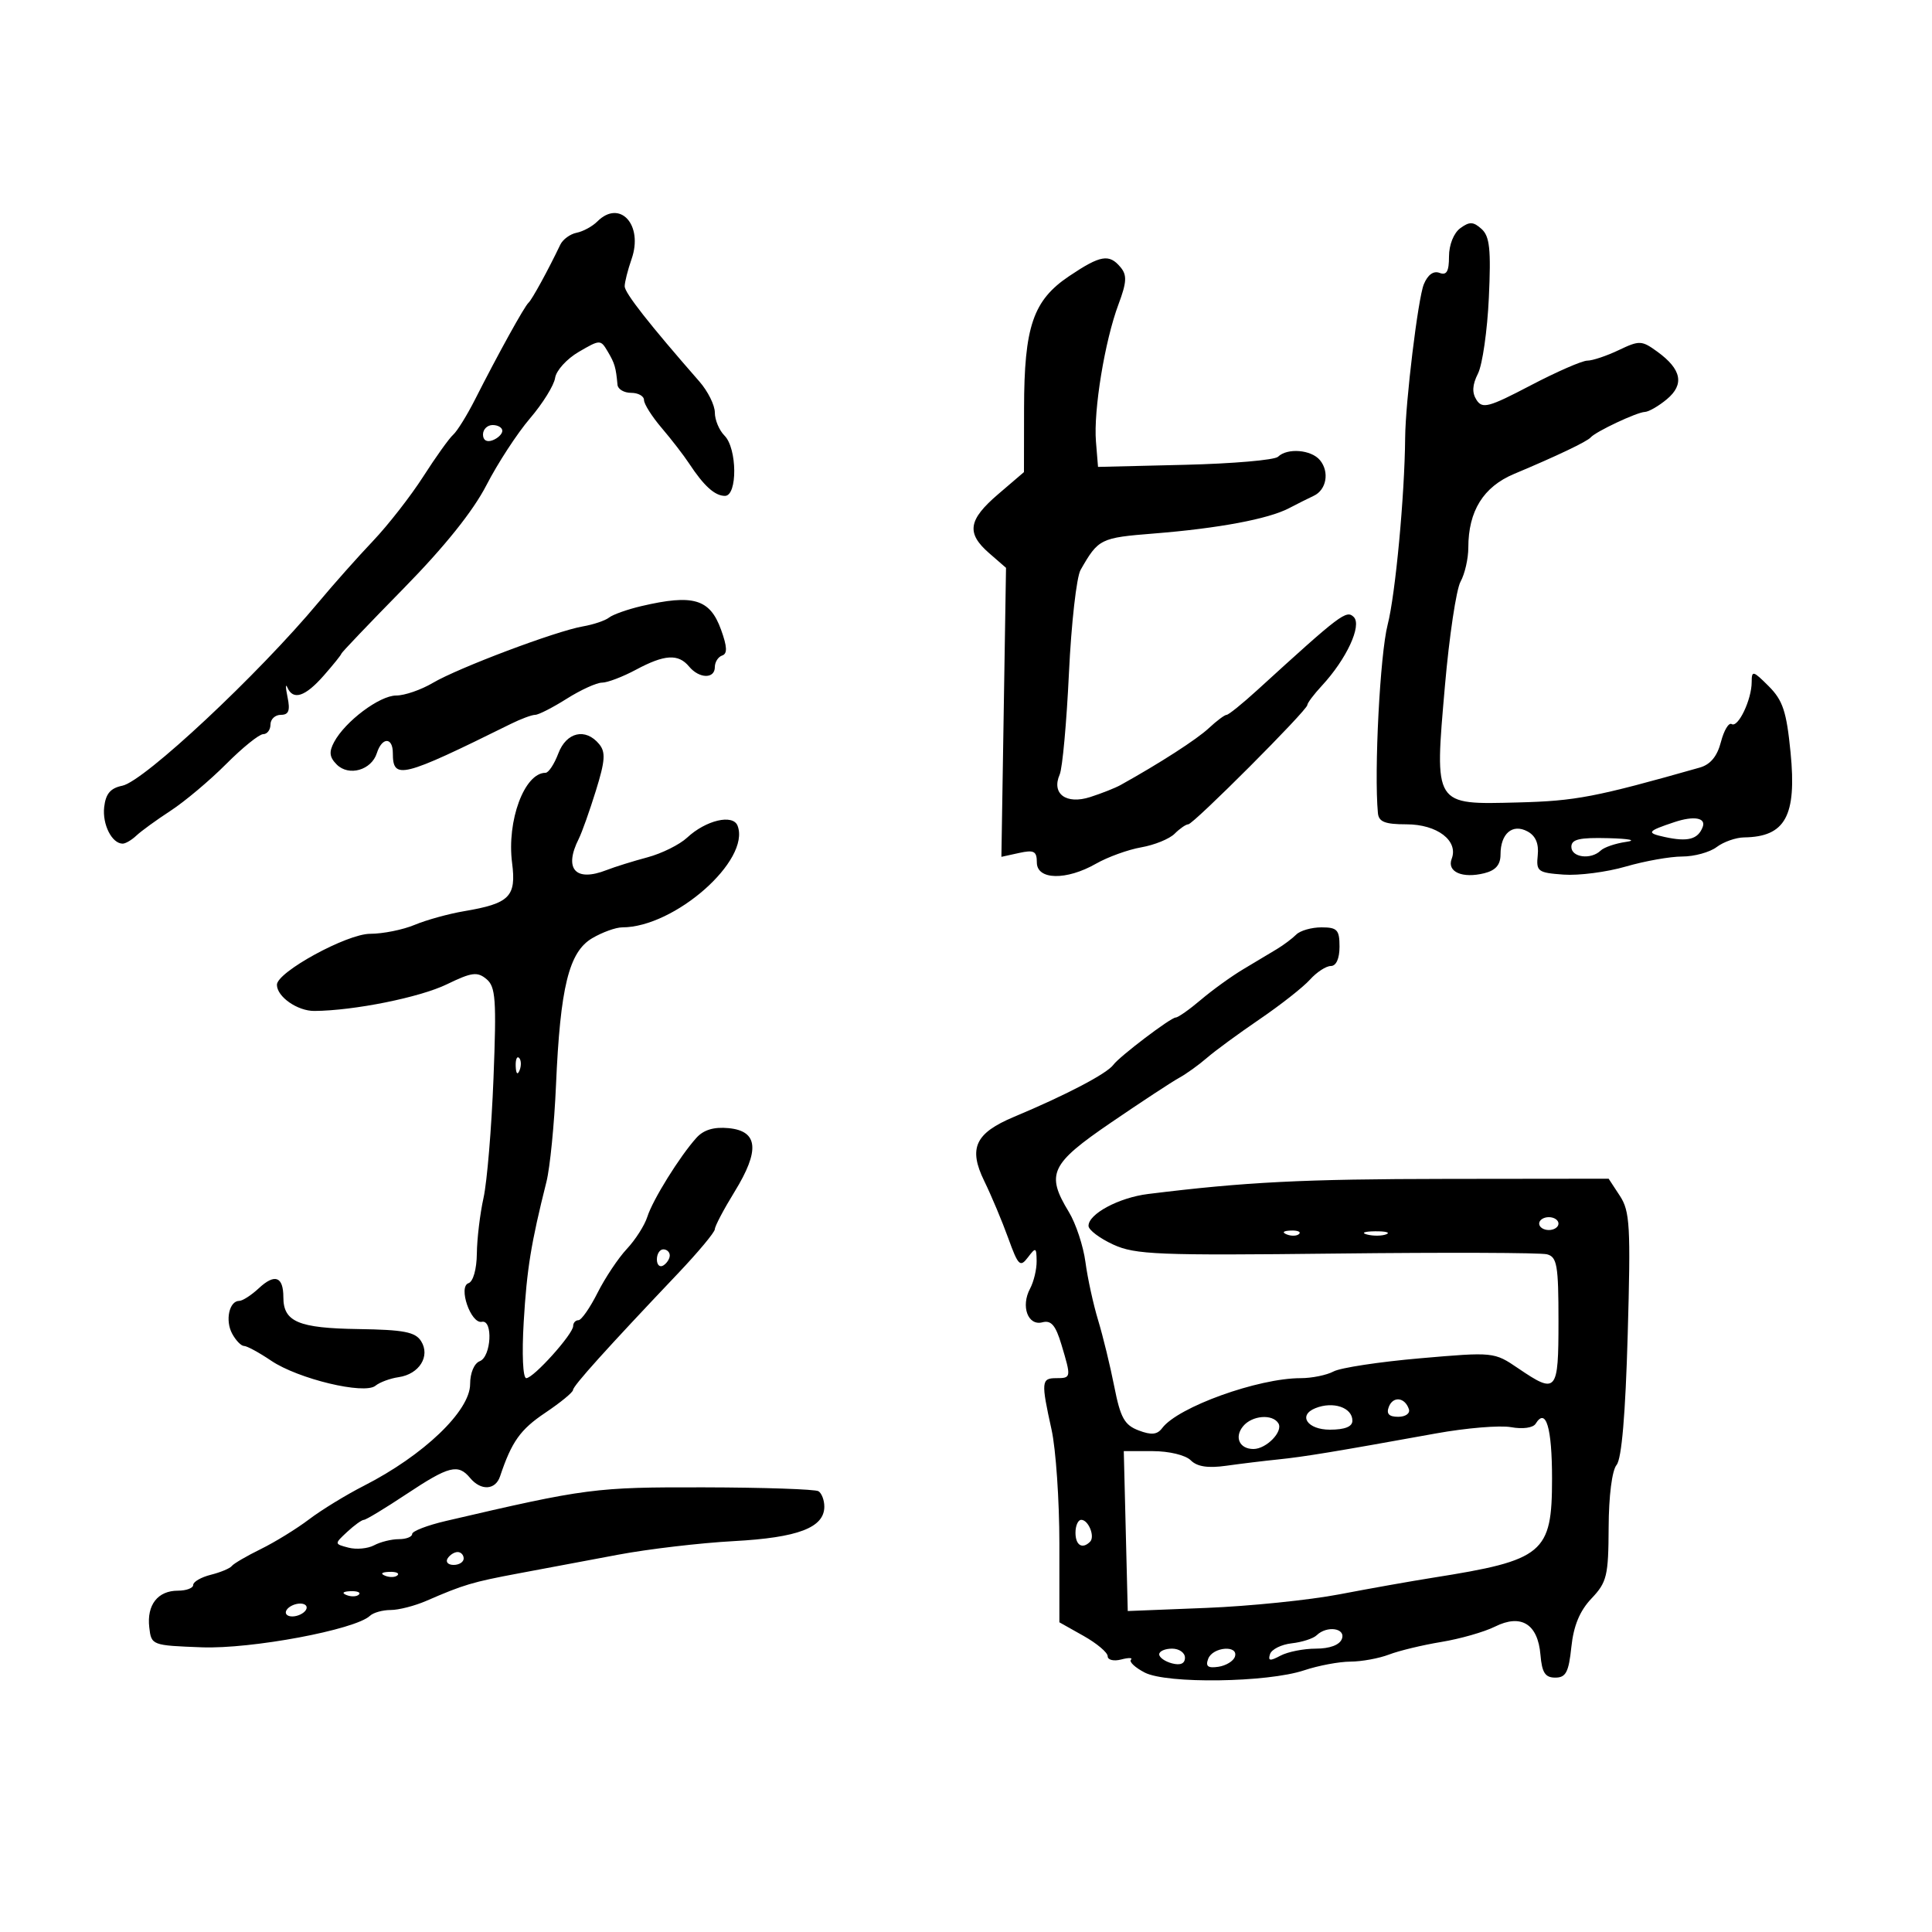 <svg xmlns="http://www.w3.org/2000/svg" width="300" height="300" viewBox="0 0 300 300" version="1.1">
	<path d="M 92.751 34.392 C 91.985 35.158, 90.539 35.945, 89.536 36.142 C 88.534 36.339, 87.393 37.175, 86.999 38 C 85.154 41.871, 82.595 46.549, 82.075 47 C 81.445 47.547, 77.367 54.923, 73.780 62 C 72.526 64.475, 70.992 66.950, 70.372 67.500 C 69.751 68.050, 67.658 70.975, 65.720 74 C 63.781 77.025, 60.272 81.525, 57.921 84 C 55.569 86.475, 51.770 90.750, 49.477 93.500 C 40.126 104.718, 22.370 121.324, 19 122.005 C 17.158 122.377, 16.415 123.248, 16.178 125.315 C 15.868 128.016, 17.376 131, 19.051 131 C 19.494 131, 20.452 130.437, 21.179 129.748 C 21.905 129.060, 24.300 127.322, 26.500 125.886 C 28.700 124.450, 32.578 121.188, 35.118 118.638 C 37.659 116.087, 40.246 114, 40.868 114 C 41.491 114, 42 113.325, 42 112.500 C 42 111.675, 42.724 111, 43.608 111 C 44.834 111, 45.082 110.346, 44.648 108.250 C 44.335 106.737, 44.324 106.063, 44.623 106.750 C 45.515 108.801, 47.391 108.187, 50.277 104.897 C 51.775 103.191, 53 101.667, 53 101.512 C 53 101.356, 57.356 96.790, 62.681 91.364 C 69.031 84.894, 73.455 79.376, 75.539 75.325 C 77.286 71.928, 80.331 67.263, 82.304 64.958 C 84.277 62.653, 86.028 59.830, 86.196 58.684 C 86.363 57.539, 88.016 55.718, 89.870 54.639 C 93.182 52.709, 93.258 52.709, 94.370 54.588 C 95.459 56.430, 95.633 57.025, 95.885 59.750 C 95.948 60.438, 96.900 61, 98 61 C 99.100 61, 100 61.503, 100 62.118 C 100 62.733, 101.237 64.687, 102.750 66.460 C 104.263 68.233, 106.175 70.710, 107 71.965 C 109.299 75.460, 111.003 77, 112.571 77 C 114.535 77, 114.478 69.621, 112.500 67.643 C 111.675 66.818, 111 65.207, 111 64.063 C 111 62.919, 109.921 60.749, 108.601 59.241 C 100.814 50.342, 97 45.482, 97 44.459 C 97 43.821, 97.483 41.913, 98.073 40.220 C 99.923 34.915, 96.250 30.893, 92.751 34.392 M 226.750 35.437 C 225.734 36.182, 225 38.024, 225 39.829 C 225 42.159, 224.630 42.795, 223.523 42.371 C 222.589 42.012, 221.693 42.667, 221.086 44.152 C 220.189 46.346, 218.237 62.420, 218.191 68 C 218.116 76.960, 216.674 92.352, 215.474 97 C 214.295 101.566, 213.354 119.748, 213.961 126.250 C 214.089 127.619, 215.057 128, 218.407 128 C 223.158 128, 226.496 130.545, 225.420 133.347 C 224.641 135.379, 227.070 136.450, 230.502 135.589 C 232.253 135.149, 233 134.279, 233 132.681 C 233 129.435, 234.851 127.850, 237.183 129.098 C 238.445 129.773, 238.968 130.986, 238.780 132.801 C 238.519 135.317, 238.791 135.521, 242.790 135.809 C 245.149 135.980, 249.493 135.417, 252.444 134.559 C 255.394 133.702, 259.340 133, 261.213 133 C 263.086 133, 265.491 132.339, 266.559 131.532 C 267.626 130.724, 269.542 130.049, 270.816 130.032 C 277.231 129.944, 279.008 126.699, 278.038 116.847 C 277.411 110.474, 276.842 108.752, 274.642 106.551 C 272.216 104.125, 272 104.072, 272 105.907 C 272 108.635, 269.895 113.053, 268.892 112.433 C 268.443 112.156, 267.693 113.406, 267.225 115.212 C 266.646 117.446, 265.594 118.718, 263.937 119.188 C 247.734 123.788, 244.677 124.375, 235.725 124.604 C 222.567 124.940, 222.739 125.214, 224.368 106.500 C 225.038 98.800, 226.130 91.517, 226.793 90.316 C 227.457 89.114, 228 86.737, 228 85.034 C 228 79.353, 230.337 75.591, 235.109 73.590 C 241.732 70.812, 246.442 68.567, 247 67.922 C 247.783 67.016, 254.184 64.004, 255.404 63.967 C 256.007 63.948, 257.547 63.061, 258.826 61.995 C 261.584 59.696, 261.118 57.350, 257.362 54.618 C 254.925 52.846, 254.576 52.832, 251.354 54.368 C 249.472 55.266, 247.276 56, 246.475 56 C 245.674 56, 241.707 57.734, 237.661 59.852 C 231.162 63.255, 230.183 63.518, 229.273 62.102 C 228.547 60.973, 228.614 59.762, 229.501 58 C 230.192 56.625, 230.952 51.329, 231.188 46.232 C 231.536 38.720, 231.322 36.698, 230.059 35.558 C 228.780 34.405, 228.186 34.383, 226.750 35.437 M 166.013 42.880 C 160.420 46.636, 159.034 50.699, 159.015 63.404 L 159 73.308 155 76.732 C 150.330 80.729, 150.018 82.786, 153.607 85.906 L 156.214 88.173 155.855 110.612 L 155.496 133.050 158.248 132.446 C 160.562 131.937, 161 132.172, 161 133.921 C 161 136.653, 165.577 136.748, 170.193 134.111 C 172.012 133.072, 175.173 131.929, 177.218 131.571 C 179.263 131.214, 181.593 130.264, 182.396 129.461 C 183.200 128.657, 184.152 128, 184.512 128 C 185.310 128, 203 110.280, 203 109.480 C 203 109.168, 204.020 107.813, 205.266 106.469 C 209.083 102.352, 211.513 97.113, 210.210 95.810 C 209.070 94.670, 208.186 95.339, 195.260 107.132 C 192.928 109.259, 190.772 111, 190.468 111 C 190.165 111, 188.923 111.929, 187.708 113.064 C 185.843 114.808, 180.104 118.507, 174 121.900 C 173.175 122.358, 171.055 123.198, 169.288 123.765 C 165.550 124.967, 163.236 123.257, 164.549 120.263 C 164.974 119.293, 165.621 112.200, 165.986 104.500 C 166.351 96.800, 167.164 89.600, 167.791 88.500 C 170.561 83.649, 170.848 83.506, 179.212 82.840 C 189.187 82.045, 196.939 80.594, 200.139 78.922 C 201.438 78.244, 203.175 77.373, 204 76.987 C 205.981 76.061, 206.465 73.266, 204.960 71.452 C 203.605 69.820, 199.894 69.519, 198.450 70.925 C 197.928 71.434, 191.425 71.997, 184 72.175 L 170.500 72.500 170.179 68.569 C 169.782 63.717, 171.552 52.933, 173.676 47.261 C 174.958 43.838, 175.022 42.731, 174.009 41.511 C 172.236 39.375, 170.889 39.605, 166.013 42.880 M 75 67.469 C 75 68.363, 75.586 68.712, 76.500 68.362 C 77.325 68.045, 78 67.384, 78 66.893 C 78 66.402, 77.325 66, 76.500 66 C 75.675 66, 75 66.661, 75 67.469 M 99.578 94.120 C 97.421 94.626, 95.171 95.425, 94.578 95.894 C 93.985 96.364, 92.150 96.983, 90.500 97.269 C 86.314 97.995, 71.180 103.696, 67.194 106.048 C 65.374 107.122, 62.821 108, 61.520 108 C 58.949 108, 53.602 112.007, 51.880 115.225 C 51.057 116.762, 51.154 117.582, 52.291 118.719 C 54.164 120.593, 57.677 119.594, 58.516 116.949 C 59.315 114.431, 61 114.426, 61 116.941 C 61 121.139, 62.340 120.807, 79.331 112.401 C 80.888 111.630, 82.585 111, 83.101 111 C 83.617 111, 85.822 109.875, 88 108.500 C 90.178 107.125, 92.646 106, 93.484 106 C 94.322 106, 96.686 105.100, 98.739 104 C 103.195 101.611, 105.326 101.483, 107 103.500 C 108.575 105.397, 111 105.448, 111 103.583 C 111 102.804, 111.512 101.996, 112.138 101.787 C 112.971 101.510, 112.923 100.430, 111.963 97.775 C 110.233 92.991, 107.648 92.228, 99.578 94.120 M 86.694 117 C 86.071 118.650, 85.178 120, 84.709 120 C 81.433 120, 78.672 127.446, 79.518 134 C 80.194 139.232, 79.136 140.294, 72.063 141.489 C 69.666 141.894, 66.210 142.850, 64.384 143.613 C 62.558 144.376, 59.453 145, 57.484 145 C 53.867 145, 43 150.939, 43 152.916 C 43 154.771, 46.192 157, 48.821 156.980 C 54.972 156.935, 65.202 154.876, 69.392 152.840 C 73.242 150.970, 74.119 150.853, 75.531 152.026 C 76.968 153.219, 77.108 155.183, 76.629 167.446 C 76.327 175.176, 75.631 183.525, 75.083 186 C 74.535 188.475, 74.068 192.375, 74.044 194.667 C 74.018 197.077, 73.473 199.009, 72.750 199.251 C 71.105 199.800, 73.112 205.613, 74.822 205.250 C 76.587 204.875, 76.282 210.678, 74.500 211.362 C 73.630 211.695, 73 213.191, 73 214.923 C 73 219.077, 65.783 225.984, 56.500 230.714 C 53.750 232.115, 49.925 234.457, 48 235.917 C 46.075 237.378, 42.700 239.457, 40.500 240.537 C 38.300 241.616, 36.270 242.802, 35.990 243.171 C 35.709 243.540, 34.247 244.151, 32.740 244.529 C 31.233 244.907, 30 245.618, 30 246.108 C 30 246.599, 28.930 247, 27.622 247 C 24.501 247, 22.778 249.205, 23.178 252.690 C 23.497 255.474, 23.571 255.503, 31.334 255.794 C 39.041 256.082, 55.168 253.060, 57.450 250.899 C 57.972 250.405, 59.420 250, 60.666 250 C 61.912 250, 64.410 249.358, 66.216 248.573 C 71.991 246.064, 73.364 245.655, 80.500 244.319 C 84.350 243.598, 91.325 242.290, 96 241.411 C 100.675 240.533, 108.749 239.584, 113.943 239.304 C 123.924 238.765, 128 237.211, 128 233.944 C 128 232.940, 127.590 231.865, 127.089 231.555 C 126.588 231.245, 118.601 230.975, 109.339 230.955 C 92.379 230.918, 91.060 231.090, 69.250 236.172 C 66.362 236.844, 64 237.756, 64 238.197 C 64 238.639, 63.070 239, 61.934 239 C 60.798 239, 59.071 239.427, 58.096 239.949 C 57.121 240.470, 55.328 240.637, 54.112 240.319 C 51.902 239.741, 51.902 239.740, 53.909 237.870 C 55.013 236.842, 56.182 236, 56.507 236 C 56.832 236, 59.807 234.200, 63.119 232 C 69.720 227.616, 71.138 227.257, 73 229.500 C 74.674 231.517, 76.930 231.396, 77.648 229.250 C 79.451 223.858, 80.786 221.981, 84.665 219.378 C 87.025 217.795, 88.966 216.202, 88.978 215.837 C 89 215.180, 94.165 209.444, 105.250 197.767 C 108.412 194.436, 111 191.332, 111 190.870 C 111 190.408, 112.383 187.783, 114.072 185.037 C 118.016 178.627, 117.732 175.618, 113.141 175.179 C 110.852 174.959, 109.259 175.437, 108.141 176.679 C 105.547 179.558, 101.358 186.297, 100.519 188.940 C 100.098 190.268, 98.667 192.512, 97.340 193.927 C 96.013 195.342, 93.964 198.412, 92.786 200.750 C 91.609 203.088, 90.275 205, 89.823 205 C 89.370 205, 89 205.407, 89 205.904 C 89 207.154, 82.842 214, 81.717 214 C 81.193 214, 81.024 210.258, 81.322 205.250 C 81.813 197.011, 82.454 193.066, 84.854 183.500 C 85.406 181.300, 86.073 174.550, 86.335 168.500 C 86.995 153.280, 88.337 147.823, 91.946 145.691 C 93.521 144.761, 95.624 144, 96.621 144 C 104.754 144, 116.586 133.576, 114.531 128.221 C 113.819 126.365, 109.607 127.357, 106.700 130.065 C 105.529 131.156, 102.755 132.533, 100.536 133.125 C 98.316 133.717, 95.466 134.606, 94.203 135.100 C 89.341 137.004, 87.504 134.939, 89.876 130.236 C 90.357 129.281, 91.550 125.928, 92.526 122.784 C 93.976 118.117, 94.068 116.787, 93.028 115.534 C 90.916 112.989, 87.949 113.675, 86.694 117 M 260 127.658 C 255.749 129.076, 255.582 129.332, 258.500 129.970 C 262.081 130.754, 263.656 130.340, 264.391 128.423 C 264.945 126.980, 263.032 126.647, 260 127.658 M 244 131.500 C 244 133.151, 247.047 133.537, 248.550 132.077 C 249.072 131.569, 250.850 130.962, 252.500 130.727 C 254.210 130.483, 253.027 130.235, 249.750 130.150 C 245.239 130.032, 244 130.323, 244 131.500 M 201.284 145.116 C 200.670 145.730, 199.321 146.742, 198.286 147.366 C 197.250 147.990, 194.896 149.400, 193.054 150.500 C 191.212 151.600, 188.249 153.738, 186.470 155.250 C 184.691 156.762, 182.931 158, 182.559 158 C 181.798 158, 173.835 164.042, 172.885 165.340 C 171.875 166.721, 165.585 170.016, 157.453 173.425 C 151.427 175.950, 150.343 178.285, 152.830 183.381 C 153.936 185.646, 155.613 189.639, 156.557 192.254 C 158.105 196.539, 158.405 196.834, 159.605 195.254 C 160.836 193.633, 160.939 193.675, 160.968 195.816 C 160.986 197.089, 160.525 199.019, 159.945 200.104 C 158.484 202.833, 159.611 205.915, 161.856 205.328 C 163.226 204.969, 163.916 205.776, 164.821 208.796 C 166.357 213.923, 166.344 214, 164 214 C 161.693 214, 161.643 214.561, 163.286 222 C 163.954 225.025, 164.500 232.992, 164.500 239.705 L 164.500 251.910 168.250 254.019 C 170.313 255.179, 172 256.602, 172 257.181 C 172 257.760, 172.945 257.986, 174.099 257.684 C 175.253 257.383, 175.935 257.398, 175.614 257.719 C 175.293 258.040, 176.253 258.937, 177.748 259.713 C 181.172 261.490, 196.805 261.271, 202.500 259.367 C 204.700 258.631, 207.933 258.023, 209.685 258.015 C 211.437 258.007, 214.137 257.513, 215.685 256.918 C 217.233 256.322, 220.890 255.441, 223.812 254.960 C 226.733 254.479, 230.480 253.408, 232.138 252.581 C 236.200 250.554, 238.799 252.165, 239.202 256.961 C 239.436 259.734, 239.933 260.500, 241.500 260.500 C 243.150 260.500, 243.588 259.667, 244 255.741 C 244.347 252.436, 245.303 250.134, 247.126 248.211 C 249.518 245.689, 249.756 244.703, 249.789 237.179 C 249.810 232.287, 250.313 228.327, 251.022 227.474 C 251.811 226.523, 252.400 219.618, 252.751 207.198 C 253.227 190.391, 253.096 188.077, 251.537 185.696 L 249.789 183.029 224.644 183.057 C 202.298 183.082, 193.379 183.533, 178.271 185.403 C 173.732 185.965, 168.984 188.514, 169.026 190.365 C 169.040 190.989, 170.763 192.288, 172.855 193.251 C 176.274 194.825, 179.775 194.966, 207.544 194.651 C 224.531 194.458, 239.233 194.510, 240.215 194.767 C 241.776 195.175, 242 196.471, 242 205.117 C 242 216.220, 241.728 216.538, 235.725 212.459 C 232.011 209.935, 231.913 209.925, 220.509 210.916 C 214.197 211.464, 208.155 212.382, 207.082 212.956 C 206.009 213.530, 203.709 214, 201.970 214 C 195.359 214, 182.921 218.481, 180.470 221.746 C 179.693 222.781, 178.794 222.872, 176.805 222.116 C 174.604 221.279, 173.980 220.154, 173.025 215.307 C 172.396 212.113, 171.266 207.475, 170.515 205 C 169.763 202.525, 168.877 198.460, 168.546 195.967 C 168.214 193.475, 167.056 189.976, 165.971 188.193 C 162.376 182.281, 163.101 180.742, 172.516 174.314 C 177.199 171.116, 181.952 167.995, 183.077 167.377 C 184.201 166.760, 186.147 165.364, 187.400 164.274 C 188.653 163.185, 192.338 160.482, 195.589 158.268 C 198.840 156.054, 202.357 153.288, 203.405 152.122 C 204.453 150.955, 205.915 150, 206.655 150 C 207.483 150, 208 148.846, 208 147 C 208 144.381, 207.644 144, 205.200 144 C 203.660 144, 201.898 144.502, 201.284 145.116 M 80.079 165.583 C 80.127 166.748, 80.364 166.985, 80.683 166.188 C 80.972 165.466, 80.936 164.603, 80.604 164.271 C 80.272 163.939, 80.036 164.529, 80.079 165.583 M 239 190 C 239 190.550, 239.675 191, 240.500 191 C 241.325 191, 242 190.550, 242 190 C 242 189.450, 241.325 189, 240.500 189 C 239.675 189, 239 189.450, 239 190 M 199.813 191.683 C 200.534 191.972, 201.397 191.936, 201.729 191.604 C 202.061 191.272, 201.471 191.036, 200.417 191.079 C 199.252 191.127, 199.015 191.364, 199.813 191.683 M 212.269 191.693 C 213.242 191.947, 214.592 191.930, 215.269 191.656 C 215.946 191.382, 215.150 191.175, 213.500 191.195 C 211.850 191.215, 211.296 191.439, 212.269 191.693 M 102 195.559 C 102 196.416, 102.450 196.840, 103 196.500 C 103.550 196.160, 104 195.459, 104 194.941 C 104 194.423, 103.550 194, 103 194 C 102.450 194, 102 194.702, 102 195.559 M 40.193 200.035 C 39.033 201.116, 37.663 202, 37.149 202 C 35.599 202, 34.939 205.017, 36.039 207.072 C 36.606 208.133, 37.442 209, 37.896 209 C 38.350 209, 40.246 210.031, 42.110 211.291 C 46.292 214.118, 56.580 216.589, 58.298 215.178 C 58.959 214.636, 60.579 214.036, 61.898 213.846 C 65.106 213.383, 66.855 210.579, 65.387 208.252 C 64.488 206.827, 62.692 206.481, 55.645 206.376 C 46.333 206.239, 44 205.249, 44 201.437 C 44 198.212, 42.674 197.723, 40.193 200.035 M 215.655 218.458 C 215.240 219.539, 215.677 220, 217.115 220 C 218.254 220, 218.991 219.472, 218.771 218.813 C 218.154 216.961, 216.310 216.751, 215.655 218.458 M 204.250 218.662 C 201.504 219.770, 203.007 222, 206.500 222 C 208.825 222, 210 221.532, 210 220.607 C 210 218.558, 207.013 217.547, 204.250 218.662 M 193.036 221.456 C 191.627 223.154, 192.458 225, 194.630 225 C 196.645 225, 199.288 222.276, 198.505 221.008 C 197.587 219.523, 194.425 219.783, 193.036 221.456 M 238.455 221.073 C 238.058 221.715, 236.455 221.941, 234.635 221.611 C 232.911 221.298, 227.675 221.734, 223 222.579 C 207.222 225.432, 202.514 226.208, 198.500 226.618 C 196.300 226.842, 192.660 227.285, 190.411 227.602 C 187.570 228.003, 185.888 227.745, 184.899 226.756 C 184.092 225.949, 181.534 225.333, 178.988 225.331 L 174.500 225.330 174.808 237.745 L 175.117 250.161 187.308 249.676 C 194.014 249.410, 203.325 248.459, 208 247.563 C 212.675 246.667, 219.200 245.507, 222.500 244.986 C 239.723 242.264, 241 241.202, 241 229.601 C 241 221.671, 240.051 218.491, 238.455 221.073 M 167 238 C 167 239.949, 168.061 240.606, 169.264 239.402 C 170.066 238.601, 169.017 236, 167.893 236 C 167.402 236, 167 236.900, 167 238 M 69.500 242 C 69.160 242.550, 69.584 243, 70.441 243 C 71.298 243, 72 242.550, 72 242 C 72 241.450, 71.577 241, 71.059 241 C 70.541 241, 69.840 241.450, 69.500 242 M 59.813 244.683 C 60.534 244.972, 61.397 244.936, 61.729 244.604 C 62.061 244.272, 61.471 244.036, 60.417 244.079 C 59.252 244.127, 59.015 244.364, 59.813 244.683 M 53.813 247.683 C 54.534 247.972, 55.397 247.936, 55.729 247.604 C 56.061 247.272, 55.471 247.036, 54.417 247.079 C 53.252 247.127, 53.015 247.364, 53.813 247.683 M 44.500 250 C 44.160 250.550, 44.557 251, 45.382 251 C 46.207 251, 47.160 250.550, 47.500 250 C 47.840 249.450, 47.443 249, 46.618 249 C 45.793 249, 44.840 249.450, 44.500 250 M 204.450 253.923 C 203.928 254.431, 202.185 254.993, 200.577 255.173 C 198.970 255.353, 197.455 256.106, 197.211 256.847 C 196.862 257.910, 197.201 257.963, 198.819 257.097 C 199.946 256.494, 202.425 256, 204.327 256 C 206.479 256, 208.003 255.433, 208.362 254.500 C 209.008 252.814, 206.041 252.377, 204.450 253.923 M 180 256.883 C 180 257.369, 180.900 258.002, 182 258.290 C 183.300 258.630, 184 258.320, 184 257.406 C 184 256.633, 183.100 256, 182 256 C 180.900 256, 180 256.398, 180 256.883 M 187.612 257.569 C 187.161 258.743, 187.555 259.058, 189.177 258.819 C 190.368 258.644, 191.529 257.938, 191.755 257.250 C 192.364 255.402, 188.324 255.713, 187.612 257.569" stroke="none" fill="black" fill-rule="evenodd"/>
</svg>